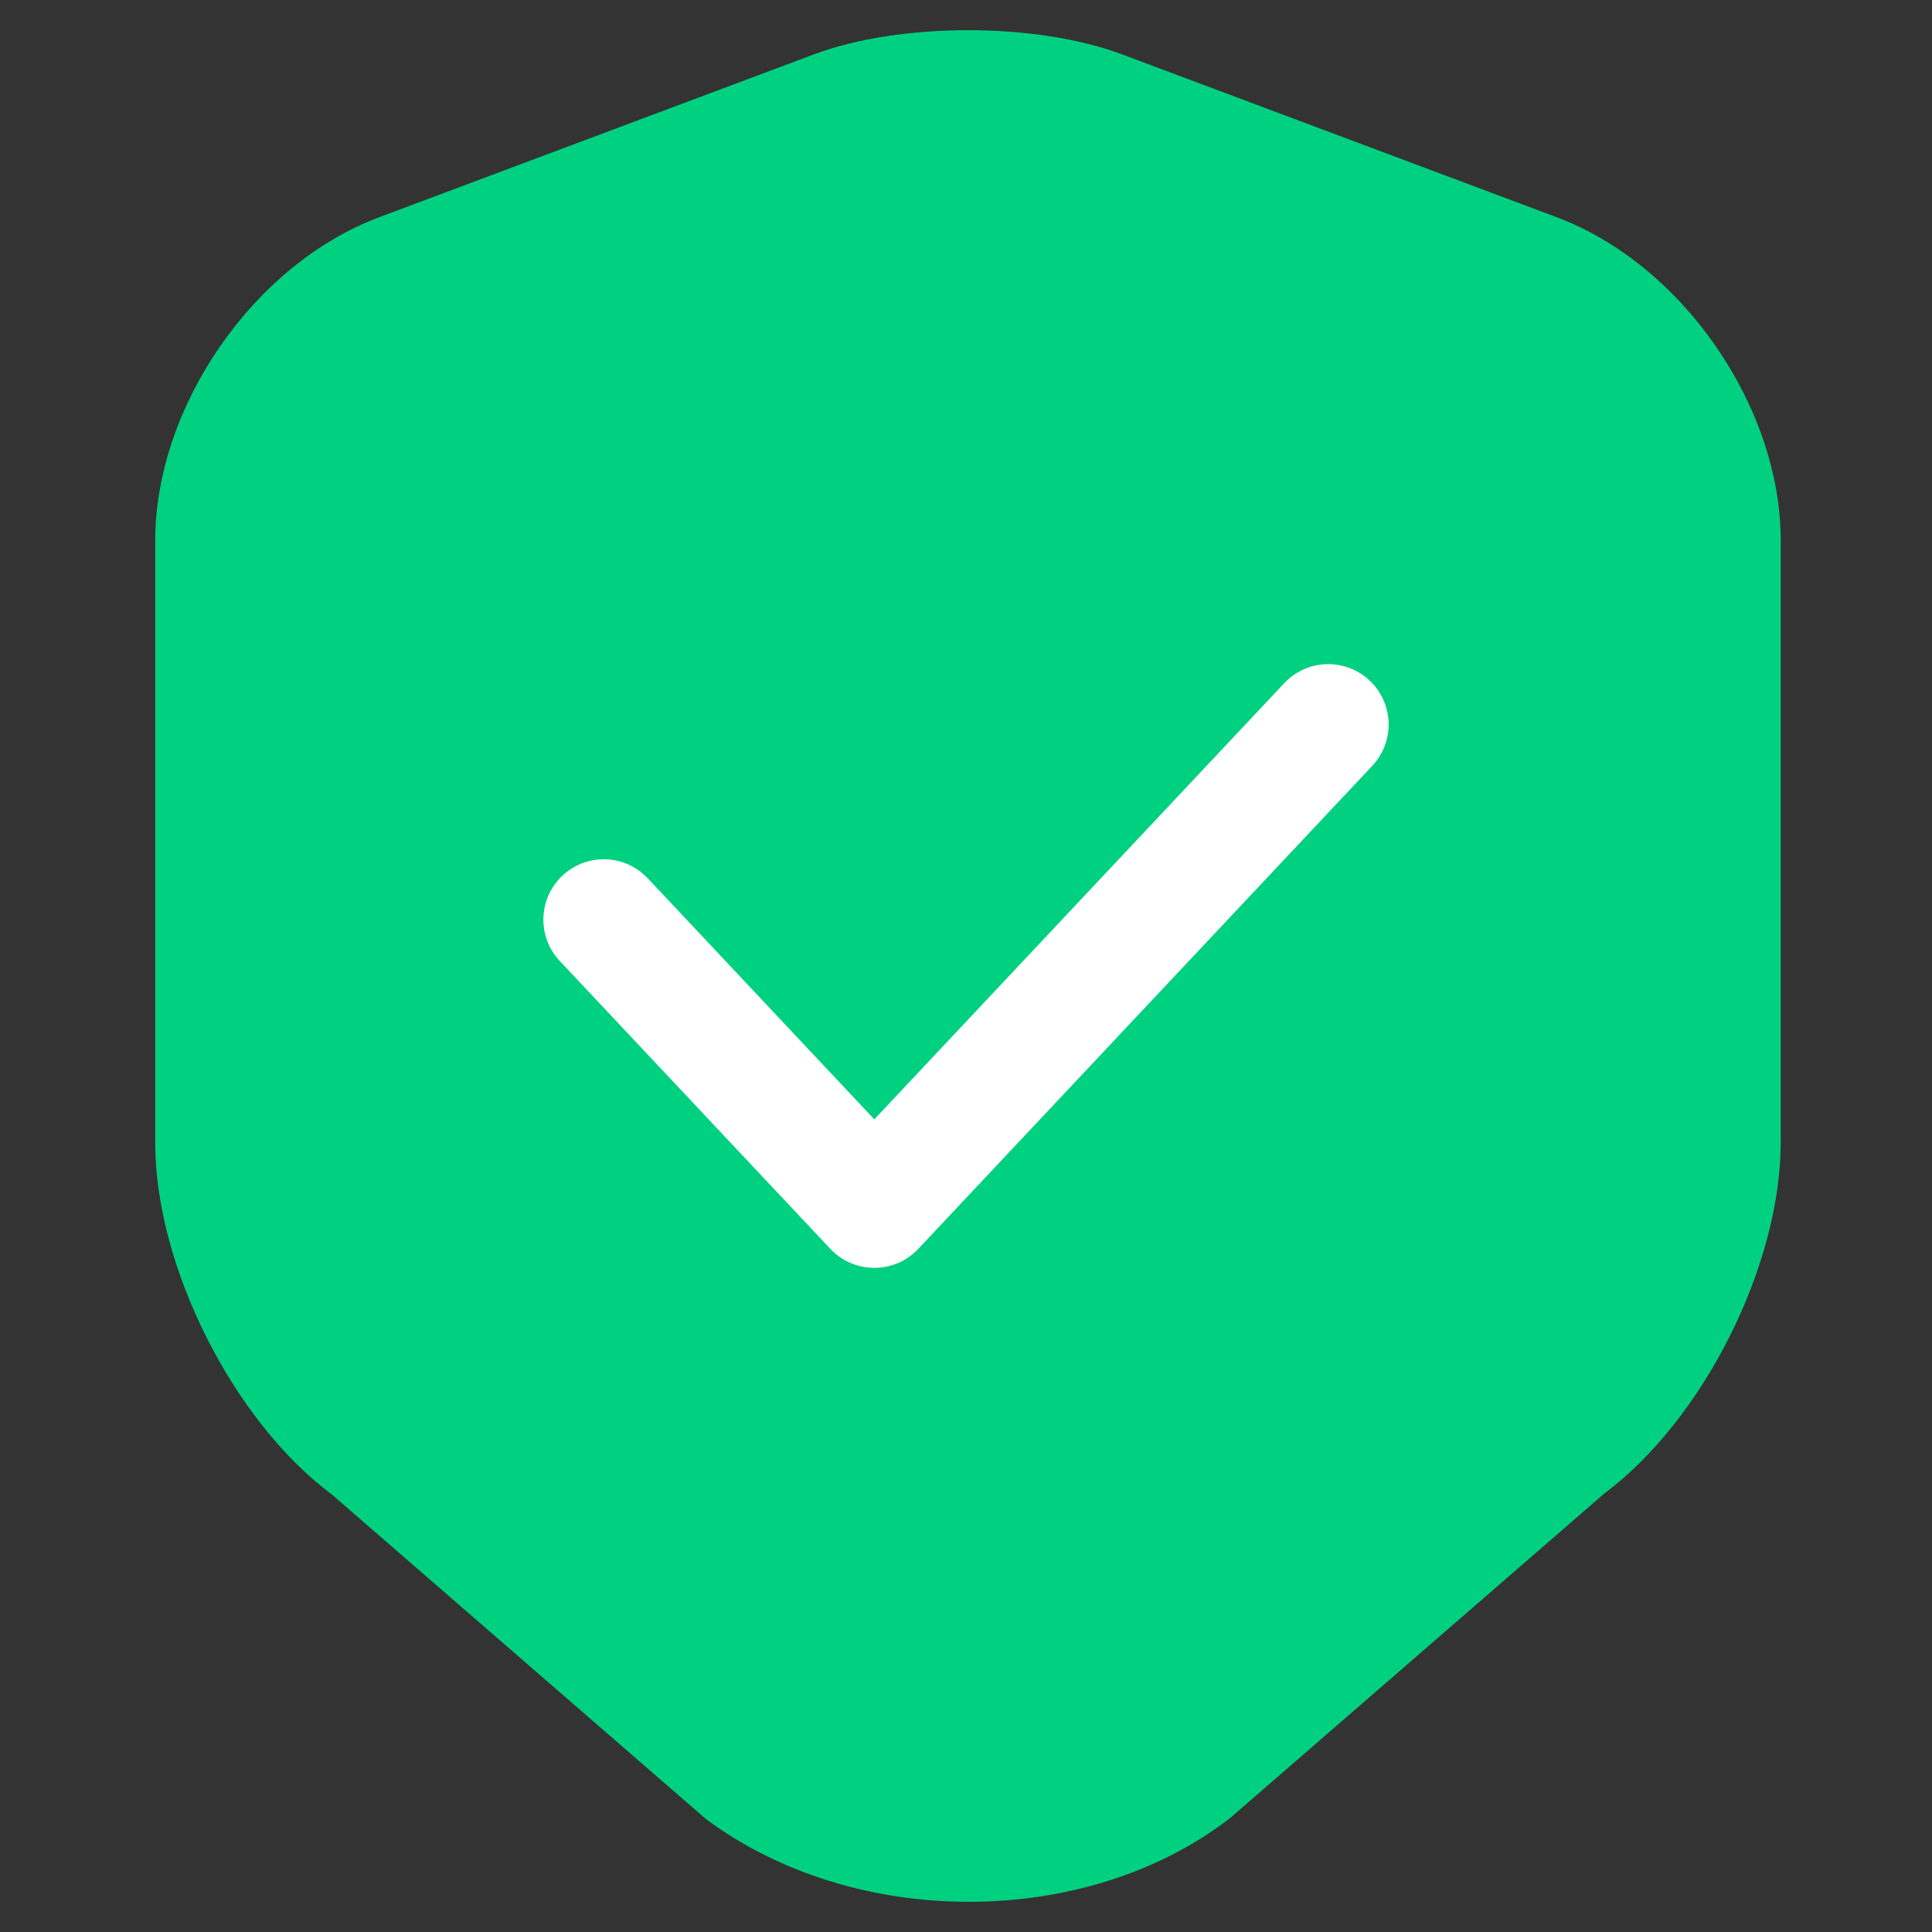 <svg width="24" height="24" viewBox="0 0 24 24" fill="none" xmlns="http://www.w3.org/2000/svg">
<rect x="0" y="0" width="24" height="24" fill="#333333" stroke="none"/>
<path d="M12.035 23.625C10.857 23.625 9.689 23.279 8.771 22.598L4.122 18.565C2.89 17.646 1.928 15.722 1.928 14.198V6.718C1.928 5.053 3.149 3.28 4.717 2.696L10.111 0.675C11.181 0.275 12.868 0.275 13.938 0.675L19.332 2.696C20.9 3.28 22.121 5.053 22.121 6.718V14.187C22.121 15.722 21.159 17.636 19.927 18.555L15.278 22.587C14.381 23.279 13.214 23.625 12.035 23.625Z" fill="#00D180"/>
<path d="M16.5 9L10.861 15L7.5 11.424" stroke="white" stroke-width="1.5" stroke-linecap="round" stroke-linejoin="round"/>
</svg>
